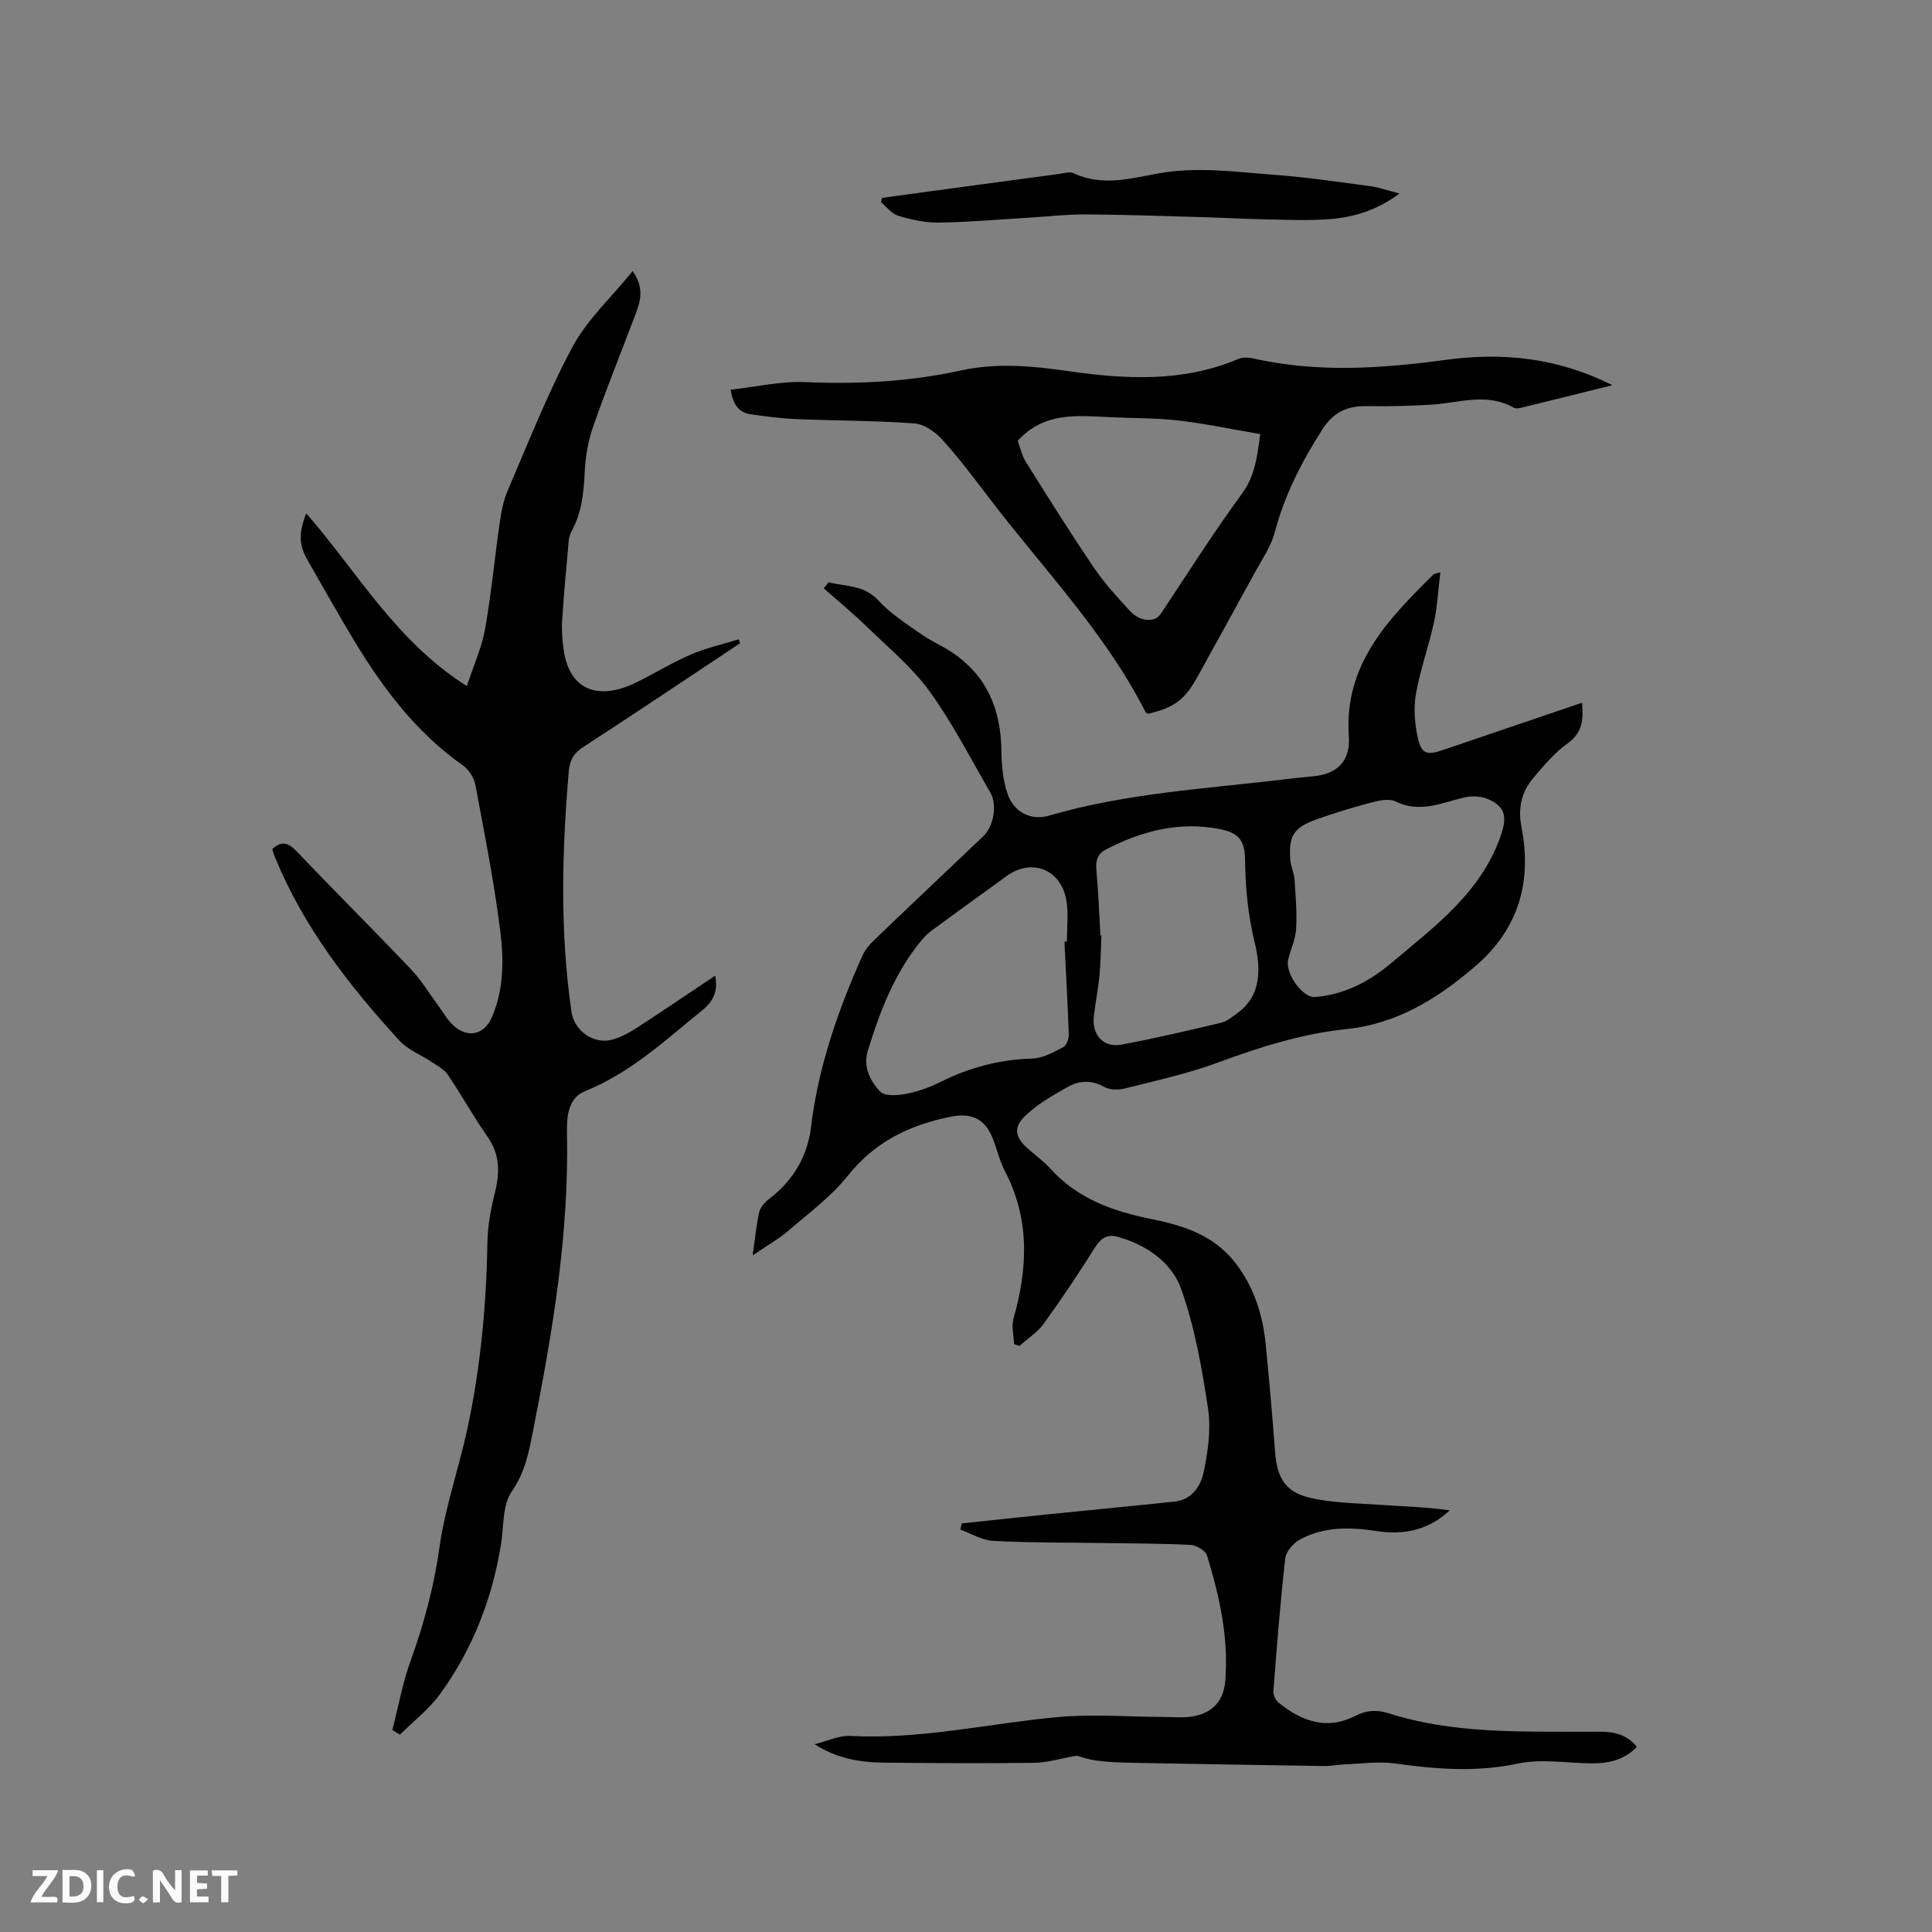 <svg enable-background="new 0 0 400 400" viewBox="0 0 400 400" xmlns="http://www.w3.org/2000/svg"><rect x="0" y="0" width="400" height="400" fill="#808080" stroke="none"/><g fill="#fbfafc"><path d="m37.59 393.81c-.92.31-1.52.05-2-.78-.7-1.2-1.52-2.34-2.47-3.78v4.59c-.55.03-.95.05-1.41.07-.03-.37-.06-.64-.06-.91 0-1.91 0-3.81 0-5.7 1.13-.41 1.77-.03 2.29.91.62 1.11 1.38 2.14 2.31 3.19v-4.2h1.35v6.61z"/><path d="m12.94 393.88v-6.75c1.9.19 3.93-.54 5.37 1.29.8 1.01.78 2.88.03 3.97-1.37 1.97-3.4 1.51-5.4 1.49m1.45-1.22c2.04.12 2.92-.58 2.89-2.21-.03-1.51-.98-2.19-2.89-2z"/><path d="m11.81 393.87h-5.49c.68-2.18 2.47-3.48 3.51-5.45h-3.08v-1.21h5.29c-.71 2.13-2.44 3.48-3.47 5.51.86 0 1.63.04 2.39-.01.79-.05 1.14.21.85 1.16"/><path d="m39.33 393.86v-6.61h3.7v1.07h-2.22v1.52c.68.04 1.34.09 2.07.13v1.07c-.72.05-1.38.09-2.1.14v1.48h2.4v1.19h-3.85z"/><path d="m27.71 388.56c-1.15-.3-2.46-.61-3.1.64-.37.73-.41 1.93-.06 2.67.63 1.35 1.99.93 3.17.68.35.94-.01 1.32-.93 1.46-1.62.25-3.05-.27-3.76-1.48-.73-1.24-.6-3.03.31-4.17.88-1.11 2.71-1.7 4-1.16.32.13.44.74.65 1.12-.1.08-.19.16-.28.24"/><path d="m49.15 387.24v1.07c-.59.02-1.17.05-1.87.08v5.44h-1.48v-5.44h-1.85c-.05-.4-.08-.73-.13-1.15z"/><path d="m20.06 387.21h1.33v6.62h-1.33z"/><path d="m30.68 393.25c-.49.38-.8.79-1.05.76-.32-.05-.6-.45-.9-.7.26-.24.51-.64.8-.67.29-.04.62.3 1.15.61"/></g><path d="m222.91 363.49c-3.29.58-6.01 1.44-8.74 1.48-10.36.14-20.73.07-31.1-.03-4.96-.05-9.81-.84-14.42-3.82 2.49-.6 5.02-1.84 7.47-1.71 14.43.76 28.45-2.55 42.66-3.89 7.35-.69 14.81-.07 22.23-.04 1.38.01 2.76.1 4.13.06 4.99-.15 8.16-2.67 8.55-7.56.71-8.89-1.2-17.5-3.79-25.93-.31-1.02-2.23-2.14-3.45-2.2-6.21-.31-12.44-.29-18.66-.39-7.4-.11-14.81-.04-22.19-.44-2.29-.12-4.52-1.52-6.77-2.34.1-.42.19-.85.29-1.27 5.93-.63 11.86-1.28 17.8-1.88 8.75-.89 17.51-1.72 26.25-2.64 3.65-.38 5.45-3.27 6.05-6.16.89-4.27 1.53-8.86.89-13.11-1.26-8.35-2.74-16.81-5.55-24.72-1.97-5.55-7.19-9.18-13.18-10.84-2.08-.58-3.45.27-4.66 2.19-3.38 5.38-6.91 10.67-10.63 15.81-1.3 1.8-3.33 3.08-5.02 4.6-.37-.12-.75-.24-1.12-.37-.06-1.76-.57-3.65-.12-5.26 2.96-10.43 3.43-20.63-1.79-30.59-1.12-2.14-1.62-4.59-2.54-6.84-1.71-4.17-4.51-5.24-8.84-4.36-8.43 1.72-15.53 5.17-21.09 12.14-3.46 4.34-8.09 7.77-12.35 11.43-2.05 1.76-4.46 3.1-7.39 5.11.52-3.61.76-6.33 1.36-8.96.22-.99 1.11-2.01 1.96-2.66 4.99-3.79 8.02-8.79 8.76-14.94 1.5-12.45 5.55-24.09 10.62-35.44.54-1.21 1.45-2.33 2.42-3.25 7.5-7.2 15.05-14.33 22.58-21.49 2.21-2.1 3.01-6.5 1.47-9.16-4.08-7.03-7.8-14.34-12.55-20.9-3.61-4.97-8.51-9.02-12.97-13.35-2.85-2.78-5.94-5.32-8.92-7.96.33-.42.66-.84.98-1.26 3.54.92 7.3.48 10.33 3.78 2.53 2.76 5.84 4.84 8.94 7.03 1.98 1.4 4.27 2.35 6.29 3.7 7.24 4.85 10.13 11.85 10.23 20.38.03 3.01.32 6.18 1.3 8.99 1.34 3.82 4.92 5.51 8.57 4.44 15.88-4.65 32.32-5.55 48.61-7.5 2-.24 4-.47 6.01-.64 5.02-.44 7.8-3.14 7.44-8.28-1.04-14.86 8.12-24.22 17.53-33.52.13-.13.38-.13 1.41-.44-.45 3.69-.61 7.1-1.32 10.39-1.08 4.96-2.85 9.78-3.72 14.76-.51 2.93-.27 6.15.37 9.07.75 3.42 1.89 3.71 5.25 2.56 9.51-3.24 19.03-6.47 28.77-9.78.29 3.42.15 6.17-2.99 8.42-2.71 1.94-4.95 4.61-7.13 7.19-2.44 2.89-3.18 6.26-2.43 10.11 2.22 11.37-.57 21.13-9.59 28.87-7.78 6.66-16.11 11.88-26.67 12.98-9.19.96-17.96 3.74-26.64 6.95-6.22 2.3-12.79 3.72-19.24 5.35-1.32.33-3.1.31-4.23-.32-2.63-1.48-5.18-1.34-7.55-.01-3.09 1.74-6.29 3.55-8.81 5.99-2.59 2.5-2.09 4.48.65 6.89 1.51 1.33 3.18 2.52 4.52 4.01 5.68 6.35 13.21 8.93 21.21 10.53 6.57 1.32 12.72 3.39 17.05 8.93 3.91 5 5.75 10.81 6.36 17.03.72 7.38 1.37 14.77 1.93 22.17.4 5.32 2.08 8.34 7.23 9.52 4.78 1.1 9.81 1.13 14.74 1.47 4.71.33 9.44.45 14.19 1.13-4.41 4.14-9.55 5.15-15.2 4.28-5.43-.83-10.85-.94-15.81 1.76-1.35.74-2.88 2.46-3.04 3.88-1.04 9.15-1.75 18.34-2.46 27.52-.06.78.47 1.89 1.09 2.39 4.75 3.83 9.98 5.75 15.85 2.73 2.36-1.21 4.52-1.32 6.98-.53 13.35 4.26 27.17 3.75 40.92 3.81 3.7.02 7.5-.49 10.42 3.13-2.71 2.82-6.08 3.48-9.76 3.41-4.95-.09-10.09-.96-14.83.04-8.63 1.84-17 1.18-25.55-.02-3.38-.47-6.91.07-10.38.19-1.37.05-2.74.37-4.11.35-13.41-.2-26.83-.42-40.24-.68-2.33-.04-4.67-.15-6.97-.45-1.67-.19-3.28-.79-4.15-1.02zm-2.53-168.51c.17-.01.34-.02.51-.03 0-2.75.32-5.54-.06-8.23-.96-6.65-7.11-9.19-12.44-5.33-5.14 3.73-10.29 7.44-15.41 11.2-.84.61-1.6 1.37-2.26 2.17-5.52 6.72-8.57 14.66-11.06 22.84-1 3.28.52 6.26 2.6 8.42.97 1 3.68.78 5.46.43 2.45-.48 4.89-1.39 7.14-2.51 5.97-2.97 12.19-4.59 18.89-4.78 2.15-.06 4.35-1.3 6.36-2.34.68-.35 1.2-1.73 1.17-2.62-.22-6.41-.59-12.81-.9-19.22zm7.45-1.31c.07 0 .14.01.21.01-.12 2.74-.14 5.49-.4 8.22-.27 2.84-.84 5.65-1.17 8.49-.44 3.86 1.95 6.57 5.66 5.89 6.95-1.28 13.85-2.91 20.73-4.54 1.16-.27 2.19-1.18 3.21-1.9 5.39-3.8 4.87-9.82 3.7-14.67-1.36-5.65-1.91-11.14-1.98-16.84-.05-4.42-1.25-5.94-5.57-6.74-8.24-1.52-15.91.48-23.22 4.27-1.73.9-2.19 2.24-2.01 4.18.41 4.53.58 9.09.84 13.63zm44.27 12.76c6.19-.44 11.41-3.21 16.01-7.09 9.04-7.62 18.74-14.7 22.73-26.69 1.15-3.46.8-5.54-2.47-7.08-1.46-.69-3.47-.86-5.06-.5-4.76 1.1-9.31 3.37-14.39.85-1.31-.65-3.39-.19-4.99.23-3.88 1.02-7.74 2.19-11.51 3.55-4.59 1.64-5.64 3.4-5.28 8.32.1 1.35.77 2.66.87 4.01.24 3.42.53 6.88.34 10.29-.12 2.17-1.17 4.27-1.66 6.44-.62 2.75 2.92 7.68 5.41 7.67z" fill="#010000"/><path d="m81.23 358.19c1.23-4.78 2.1-9.68 3.77-14.3 2.78-7.69 4.86-15.42 6-23.58 1.17-8.34 4.04-16.42 5.81-24.69 2.71-12.68 3.89-25.53 4.11-38.5.06-3.44.73-6.92 1.56-10.27 1.02-4.11 1.04-7.81-1.52-11.47-2.91-4.16-5.38-8.63-8.23-12.85-.75-1.12-2.14-1.84-3.31-2.63-2.23-1.5-4.94-2.52-6.7-4.43-10.42-11.37-19.83-23.48-25.76-37.92-.24-.57-.4-1.18-.59-1.74 1.97-1.85 3.35-1.32 5.07.48 7.82 8.2 15.86 16.2 23.67 24.41 2.17 2.28 3.81 5.06 5.7 7.61 1 1.35 1.84 2.9 3.07 4.01 3.04 2.75 6.44 1.9 8.02-1.84 2.44-5.77 2.42-11.92 1.66-17.86-1.28-10.07-3.24-20.05-5.12-30.03-.28-1.5-1.34-3.24-2.58-4.11-9.69-6.8-16.58-15.99-22.6-25.95-3.29-5.44-6.38-10.99-9.55-16.5-1.81-3.13-1.93-5.56-.31-9.75 10.58 12.11 18.52 26.45 33.26 35.76 1.45-4.43 3.09-8 3.76-11.76 1.29-7.29 1.98-14.69 3.04-22.02.33-2.27.75-4.61 1.65-6.69 4.31-9.99 8.28-20.19 13.42-29.75 3.04-5.65 8.03-10.24 12.45-15.69 2.63 3.75 1.49 6.59.42 9.4-2.88 7.61-5.94 15.16-8.61 22.84-1.03 2.95-1.58 6.17-1.73 9.3-.21 4.29-.59 8.44-2.7 12.27-.35.63-.55 1.39-.62 2.1-.49 5.49-1.01 10.98-1.36 16.48-.13 1.99.04 4.03.32 6.01 1.25 8.88 7.74 10.29 14.76 6.89 3.9-1.89 7.62-4.2 11.6-5.92 3.16-1.36 6.59-2.11 9.89-3.14.09.27.18.55.27.82-10.83 7.19-21.62 14.44-32.52 21.52-1.93 1.25-2.75 2.77-2.93 4.87-1.43 16.62-1.86 33.23.53 49.81.6 4.19 4.79 7.05 8.79 5.78 1.69-.53 3.31-1.42 4.8-2.39 5.39-3.5 10.71-7.11 16.18-10.77.63 3.27-.39 5.32-2.72 7.2-7.64 6.2-14.83 12.94-24.21 16.7-3.49 1.4-3.83 5.3-3.76 8.51.47 20.8-2.93 41.14-6.94 61.42-.89 4.51-1.62 8.85-4.48 12.95-1.98 2.84-1.63 7.32-2.25 11.08-1.85 11.26-5.9 21.67-12.61 30.89-2.29 3.14-5.5 5.61-8.29 8.39-.52-.3-1.05-.62-1.58-.95z" fill="#010000"/><path d="m333.83 79.75c-6.77 1.68-12.82 3.19-18.88 4.67-.49.12-1.15.22-1.54-.01-5.6-3.19-11.35-.98-17.07-.63-4.42.27-8.85.37-13.27.3-4.13-.06-6.98 1.17-9.39 4.97-4.24 6.68-7.75 13.51-9.77 21.2-.76 2.9-2.6 5.53-4.07 8.22-3.94 7.24-7.95 14.45-11.93 21.68-2.6 4.72-4.85 6.4-10.24 7.63-.17-.12-.42-.2-.5-.36-8.44-16.62-21.44-29.91-32.57-44.57-3.08-4.05-6.15-8.13-9.57-11.88-1.44-1.58-3.71-3.17-5.71-3.31-8.12-.59-16.29-.55-24.44-.89-3.16-.13-6.31-.55-9.45-1-2.37-.34-3.66-1.9-4.16-5.09 5.23-.58 10.35-1.78 15.4-1.57 10.88.47 21.61-.07 32.23-2.4 7.4-1.63 14.72-.96 22.1.1 11.94 1.71 23.84 2.41 35.36-2.49.89-.38 2.11-.33 3.09-.11 13.26 2.99 26.51 2.11 39.83.3 11.64-1.58 23.01-.55 34.55 5.24zm-123.12 11.52c.47 1.25.82 2.96 1.68 4.35 4.59 7.34 9.19 14.68 14.04 21.84 2.18 3.23 4.86 6.14 7.5 9.02 2.1 2.29 5.18 2.44 6.36.66 5.56-8.35 10.92-16.84 16.85-24.93 2.64-3.61 3.12-7.41 3.78-12.34-5.73-.97-11.27-2.15-16.87-2.8-4.72-.55-9.51-.46-14.26-.7-6.76-.31-13.63-1.14-19.08 4.9z" fill="#010000"/><path d="m289.76 40.06c-4.77 3.54-9.54 4.92-14.5 5.31-4.31.34-8.67.13-13.01.05-4.83-.1-9.65-.37-14.48-.5-7.7-.22-15.4-.49-23.1-.53-3.9-.02-7.81.45-11.71.68-6.21.37-12.42.93-18.64 1.02-2.79.04-5.65-.62-8.35-1.42-1.35-.4-2.39-1.83-3.57-2.8.07-.3.14-.6.21-.9 3.37-.46 6.74-.93 10.11-1.38 8.81-1.19 17.62-2.39 26.44-3.56 1.04-.14 2.3-.56 3.13-.16 5.84 2.75 11.7 1.1 17.45.05 8.08-1.48 16.06-.32 24.05.27 6.64.49 13.25 1.47 19.86 2.35 1.83.25 3.64.9 6.11 1.52z" fill="#010000"/></svg>